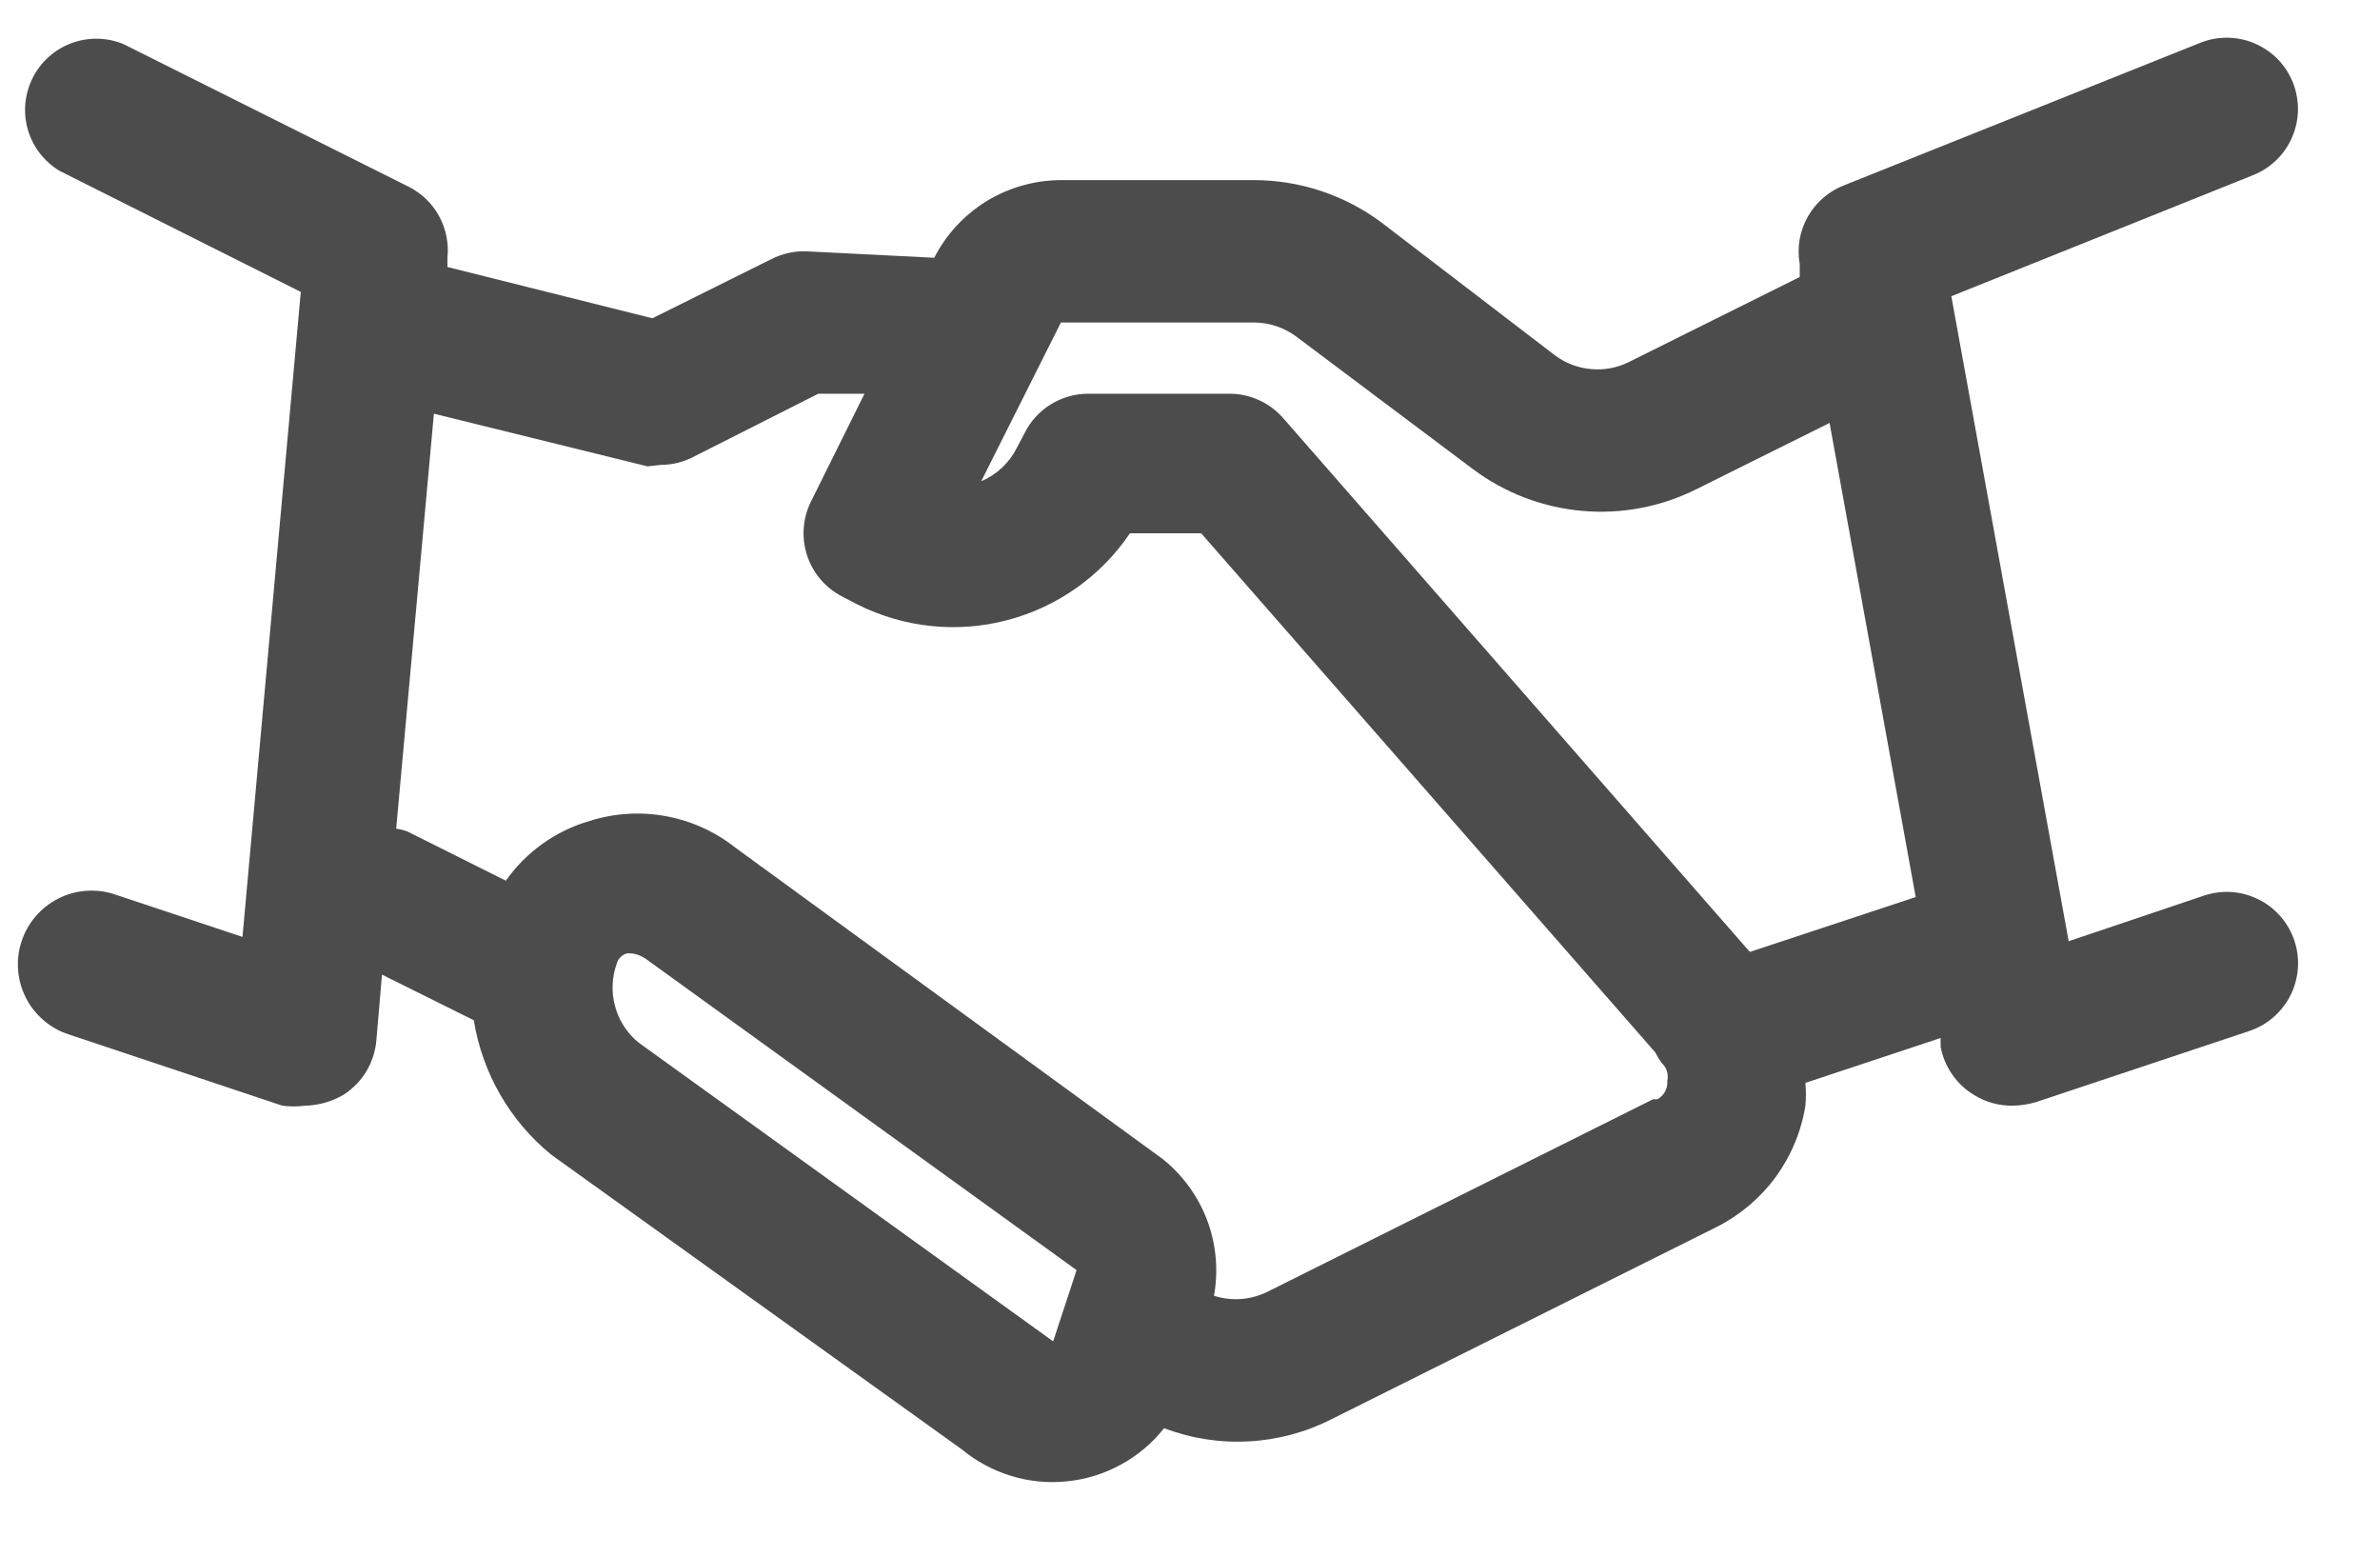 <svg width="26" height="17" viewBox="0 0 26 17" fill="none" xmlns="http://www.w3.org/2000/svg">
<path opacity="0.7" d="M24.077 9.781L22.599 10.279L21.317 3.235L24.613 1.913C24.708 1.875 24.795 1.819 24.868 1.748C24.941 1.677 25 1.592 25.04 1.498C25.081 1.404 25.102 1.303 25.104 1.201C25.105 1.099 25.086 0.997 25.049 0.902C25.011 0.807 24.955 0.721 24.884 0.647C24.812 0.574 24.727 0.516 24.633 0.475C24.54 0.435 24.439 0.413 24.337 0.412C24.234 0.41 24.133 0.429 24.038 0.467L20.15 2.022C19.981 2.086 19.839 2.208 19.75 2.365C19.66 2.523 19.629 2.707 19.661 2.885V3.025L17.802 3.95C17.673 4.016 17.528 4.044 17.384 4.031C17.24 4.019 17.102 3.967 16.986 3.88L15.097 2.434C14.693 2.131 14.202 1.967 13.697 1.967H11.59C11.304 1.968 11.023 2.047 10.779 2.196C10.535 2.346 10.336 2.56 10.206 2.815L8.814 2.745C8.68 2.739 8.546 2.769 8.426 2.83L7.127 3.476L4.888 2.916V2.815C4.905 2.657 4.872 2.498 4.796 2.359C4.72 2.22 4.603 2.108 4.46 2.037L1.35 0.482C1.169 0.407 0.966 0.403 0.782 0.471C0.598 0.539 0.446 0.674 0.358 0.849C0.269 1.025 0.25 1.227 0.304 1.415C0.359 1.604 0.482 1.765 0.651 1.866L3.286 3.188L2.649 10.232L1.249 9.766C1.149 9.733 1.043 9.721 0.937 9.729C0.832 9.737 0.729 9.766 0.635 9.814C0.541 9.862 0.457 9.928 0.388 10.009C0.32 10.089 0.267 10.182 0.235 10.283C0.202 10.383 0.189 10.489 0.198 10.595C0.206 10.7 0.235 10.803 0.283 10.897C0.331 10.992 0.397 11.075 0.478 11.144C0.558 11.213 0.651 11.265 0.752 11.297L3.084 12.075C3.167 12.086 3.251 12.086 3.333 12.075C3.484 12.072 3.632 12.029 3.761 11.951C3.859 11.886 3.942 11.8 4.003 11.699C4.063 11.598 4.1 11.485 4.111 11.367L4.173 10.644L5.176 11.142C5.269 11.719 5.57 12.242 6.023 12.611L10.509 15.83C10.669 15.962 10.853 16.06 11.051 16.12C11.249 16.18 11.457 16.199 11.662 16.177C11.868 16.156 12.067 16.093 12.248 15.993C12.43 15.894 12.589 15.759 12.717 15.597C13.013 15.71 13.33 15.759 13.646 15.741C13.962 15.724 14.271 15.64 14.552 15.496L18.759 13.397C19.012 13.268 19.232 13.082 19.4 12.852C19.567 12.622 19.678 12.356 19.723 12.075C19.73 11.992 19.73 11.909 19.723 11.826L21.2 11.336V11.43C21.22 11.539 21.262 11.642 21.326 11.733C21.389 11.825 21.47 11.901 21.565 11.958C21.694 12.038 21.842 12.078 21.993 12.075C22.077 12.073 22.161 12.06 22.242 12.036L24.574 11.259C24.671 11.226 24.761 11.175 24.838 11.107C24.915 11.04 24.978 10.958 25.024 10.866C25.069 10.775 25.096 10.675 25.103 10.573C25.11 10.471 25.097 10.368 25.064 10.271C25.032 10.174 24.98 10.085 24.913 10.008C24.845 9.93 24.764 9.867 24.672 9.822C24.58 9.776 24.48 9.749 24.378 9.742C24.276 9.735 24.174 9.749 24.077 9.781ZM6.972 11.383C6.849 11.281 6.76 11.143 6.719 10.988C6.677 10.834 6.684 10.67 6.739 10.52C6.746 10.493 6.761 10.469 6.782 10.45C6.802 10.43 6.828 10.417 6.855 10.411C6.902 10.411 6.964 10.411 7.057 10.473L11.761 13.871L11.505 14.649L6.972 11.383ZM18.059 12.005L13.853 14.104C13.669 14.197 13.457 14.214 13.262 14.151C13.312 13.875 13.286 13.59 13.188 13.327C13.089 13.065 12.921 12.833 12.702 12.658L8.037 9.26C7.816 9.084 7.555 8.965 7.277 8.914C6.999 8.862 6.713 8.88 6.443 8.965C6.072 9.072 5.748 9.303 5.526 9.618L4.468 9.089C4.424 9.069 4.377 9.056 4.328 9.05L4.74 4.518L7.073 5.093L7.221 5.077C7.342 5.077 7.462 5.047 7.57 4.992L8.939 4.3H9.444L8.861 5.474C8.769 5.658 8.753 5.87 8.817 6.066C8.881 6.261 9.02 6.423 9.203 6.516L9.366 6.601C9.873 6.855 10.454 6.917 11.002 6.773C11.55 6.63 12.027 6.293 12.344 5.824H13.122L18.082 11.492C18.103 11.532 18.126 11.571 18.152 11.608C18.179 11.632 18.199 11.663 18.21 11.697C18.221 11.731 18.222 11.768 18.214 11.803C18.218 11.844 18.209 11.884 18.19 11.92C18.171 11.956 18.141 11.986 18.106 12.005H18.059ZM19.116 10.396L14.016 4.564C13.944 4.482 13.855 4.416 13.756 4.371C13.657 4.325 13.55 4.301 13.441 4.3H11.886C11.742 4.3 11.601 4.341 11.479 4.416C11.357 4.492 11.258 4.599 11.194 4.728L11.108 4.891C11.026 5.055 10.888 5.184 10.719 5.256L11.59 3.522H13.697C13.865 3.522 14.029 3.577 14.164 3.678L16.092 5.124C16.439 5.383 16.85 5.541 17.282 5.579C17.713 5.618 18.146 5.536 18.533 5.342L19.987 4.619L20.928 9.797L19.116 10.396Z" fill="black"/>
</svg>
